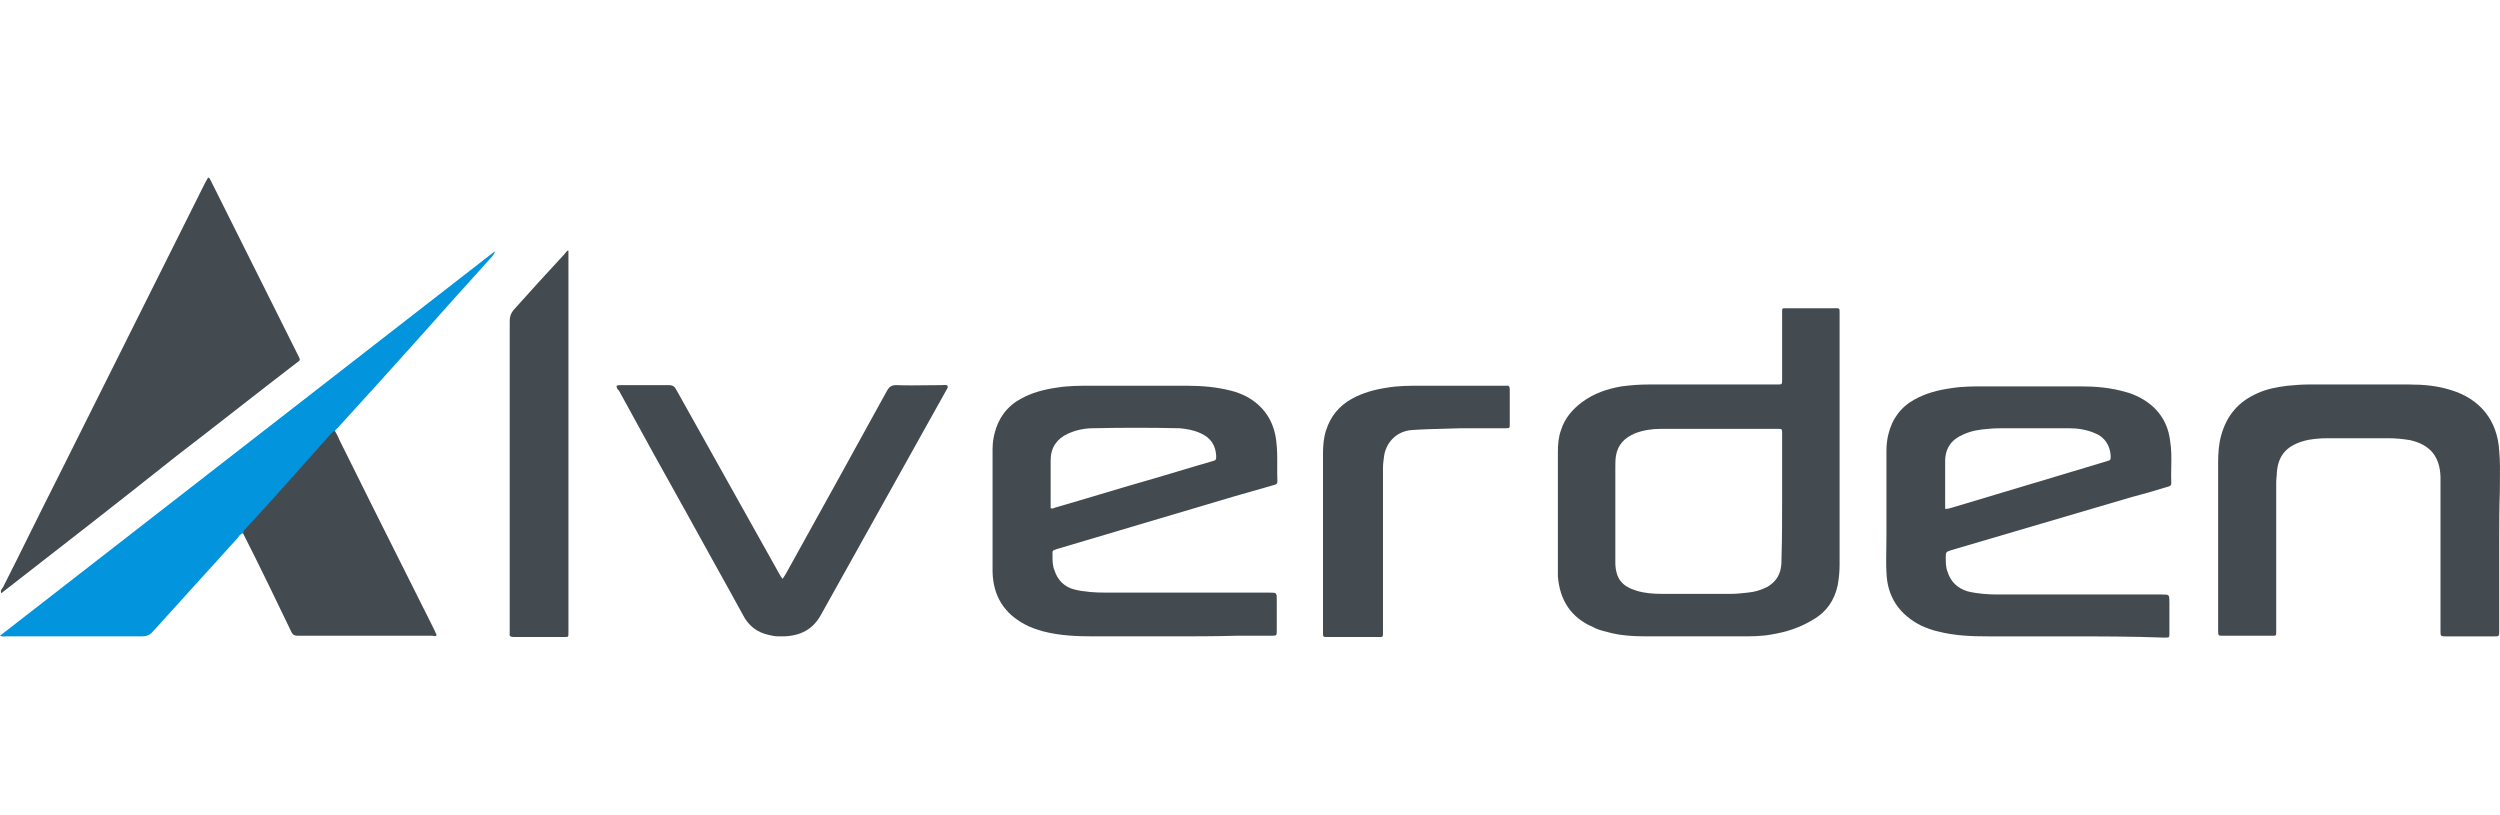 <svg width="184" height="60" viewBox="0 0 184 60" fill="none" xmlns="http://www.w3.org/2000/svg">
<path d="M17.884 39.246C17.7 39.292 17.608 39.43 17.516 39.568C15.447 41.868 13.332 44.168 11.264 46.468C11.034 46.744 10.804 46.836 10.436 46.836C7.126 46.836 3.816 46.836 0.506 46.836C0.368 46.836 0.184 46.882 -6.85066e-10 46.79C12.137 37.36 24.274 27.93 36.411 18.5C36.411 18.684 36.274 18.776 36.228 18.868C34.481 20.8 32.734 22.732 30.987 24.71C28.964 26.964 26.941 29.218 24.872 31.472C24.78 31.564 24.642 31.656 24.642 31.794C24.458 31.886 24.366 32.024 24.228 32.162C23.355 33.128 22.481 34.14 21.608 35.106C20.413 36.394 19.263 37.728 18.068 39.016C18.022 39.016 17.93 39.108 17.884 39.246Z" fill="#0294DD"/>
<path d="M0.093 43.662C0.015 43.506 0.103 43.382 0.188 43.264C0.203 43.243 0.218 43.223 0.231 43.202C0.898 41.891 1.553 40.569 2.208 39.246C2.863 37.924 3.518 36.601 4.185 35.29L15.081 13.486C15.127 13.417 15.161 13.348 15.196 13.279C15.23 13.21 15.265 13.141 15.311 13.072C15.407 13.072 15.436 13.139 15.46 13.196C15.471 13.22 15.481 13.242 15.495 13.256L21.977 26.228C22.04 26.354 22.074 26.423 22.062 26.482C22.048 26.552 21.968 26.609 21.793 26.734C20.322 27.861 18.862 29 17.402 30.138C15.943 31.277 14.483 32.415 13.012 33.542C8.736 36.946 4.415 40.304 0.093 43.662Z" fill="#444B50"/>
<path fill-rule="evenodd" clip-rule="evenodd" d="M135.394 41.546C135.394 42.052 135.348 42.558 135.256 43.064C135.026 44.168 134.429 45.042 133.463 45.594C132.498 46.192 131.486 46.514 130.383 46.698C129.647 46.836 128.866 46.836 128.084 46.836H121.28C120.269 46.836 119.257 46.79 118.292 46.514C117.924 46.422 117.556 46.33 117.234 46.146C115.625 45.456 114.798 44.168 114.66 42.42V33.266C114.66 32.714 114.706 32.162 114.89 31.656C115.165 30.782 115.717 30.138 116.453 29.586C117.326 28.942 118.292 28.62 119.349 28.436C120.039 28.344 120.682 28.298 121.372 28.298H130.797C131.164 28.298 131.164 28.298 131.164 27.93V22.824C131.164 22.732 131.21 22.686 131.302 22.686H134.934L135.001 22.685L135.05 22.685C135.224 22.683 135.311 22.683 135.354 22.726C135.397 22.769 135.396 22.856 135.395 23.029L135.394 23.072L135.394 23.146V41.546ZM131.164 36.67V31.932C131.164 31.564 131.164 31.564 130.843 31.564H122.245C121.602 31.564 120.958 31.656 120.36 31.886C119.579 32.208 119.073 32.714 118.935 33.542C118.889 33.818 118.889 34.14 118.889 34.416V41.5C118.935 42.604 119.395 43.156 120.452 43.478C121.05 43.662 121.694 43.708 122.337 43.708H127.395C127.808 43.708 128.222 43.662 128.636 43.616C129.142 43.57 129.601 43.432 130.061 43.202C130.613 42.88 130.98 42.42 131.072 41.776C131.118 41.546 131.118 41.362 131.118 41.132C131.164 39.614 131.164 38.142 131.164 36.67Z" fill="#444B50"/>
<path fill-rule="evenodd" clip-rule="evenodd" d="M86.155 46.836H80.546C79.259 46.836 78.018 46.79 76.777 46.468C76.317 46.33 75.857 46.192 75.443 45.962C73.88 45.134 73.099 43.846 73.053 42.098V33.082C73.053 32.668 73.099 32.3 73.191 31.932C73.466 30.782 74.11 29.908 75.122 29.356C75.949 28.896 76.823 28.666 77.788 28.528C78.616 28.39 79.443 28.39 80.271 28.39H87.351C88.454 28.39 89.557 28.482 90.615 28.758C90.983 28.85 91.35 28.988 91.718 29.172C93.005 29.862 93.741 30.966 93.925 32.392C94.011 33.024 94.008 33.657 94.004 34.289C94.002 34.668 94 35.048 94.017 35.428C94.017 35.624 93.916 35.653 93.801 35.685C93.781 35.691 93.761 35.697 93.741 35.704L90.845 36.532C88.684 37.175 86.512 37.819 84.34 38.463C82.168 39.108 79.995 39.752 77.834 40.396L77.754 40.422C77.601 40.472 77.528 40.496 77.494 40.546C77.463 40.592 77.464 40.66 77.465 40.79L77.466 40.85L77.466 40.902C77.466 41.27 77.466 41.638 77.604 41.96C77.834 42.696 78.34 43.202 79.075 43.386C79.811 43.57 80.593 43.616 81.374 43.616H93.419C93.695 43.616 93.833 43.616 93.902 43.684C93.971 43.754 93.971 43.892 93.971 44.168V46.376C93.971 46.79 93.971 46.79 93.557 46.79H91.075C89.374 46.836 87.764 46.836 86.155 46.836ZM77.328 37.406C77.466 37.452 77.558 37.406 77.65 37.36C78.776 37.038 79.891 36.704 81.006 36.371C82.121 36.037 83.236 35.704 84.362 35.382C85.167 35.152 85.972 34.91 86.776 34.669C87.58 34.427 88.385 34.185 89.19 33.956C89.353 33.909 89.433 33.886 89.473 33.833C89.511 33.781 89.511 33.7 89.511 33.542C89.466 32.76 89.098 32.208 88.362 31.886C87.856 31.656 87.351 31.564 86.799 31.518C84.684 31.472 82.569 31.472 80.455 31.518C79.811 31.518 79.167 31.656 78.57 31.932C77.788 32.3 77.328 32.944 77.328 33.864V37.406Z" fill="#444B50"/>
<path fill-rule="evenodd" clip-rule="evenodd" d="M146.336 46.837H151.99C154.427 46.837 156.91 46.837 159.3 46.929C159.668 46.929 159.668 46.929 159.668 46.607V44.353C159.668 43.755 159.668 43.755 159.116 43.755H147.117C146.336 43.755 145.6 43.709 144.818 43.525C144.083 43.295 143.577 42.835 143.347 42.099C143.209 41.777 143.209 41.409 143.209 41.041C143.209 40.838 143.209 40.734 143.258 40.665C143.309 40.593 143.412 40.559 143.623 40.489C145.828 39.845 148.044 39.19 150.26 38.535L150.263 38.535L150.27 38.532L150.273 38.532C152.489 37.877 154.705 37.222 156.91 36.579C157.783 36.349 158.611 36.119 159.484 35.843C159.508 35.835 159.533 35.828 159.558 35.822C159.68 35.79 159.806 35.757 159.806 35.567C159.789 35.182 159.797 34.797 159.804 34.412C159.818 33.739 159.831 33.066 159.714 32.393C159.53 31.013 158.794 29.955 157.507 29.265C157.139 29.081 156.818 28.943 156.45 28.851C155.346 28.529 154.243 28.437 153.14 28.437H146.06C145.232 28.437 144.405 28.437 143.577 28.575C142.612 28.713 141.738 28.943 140.911 29.403C139.899 29.955 139.255 30.829 138.98 31.979C138.888 32.347 138.842 32.761 138.842 33.175V39.523C138.842 39.795 138.837 40.073 138.832 40.354C138.821 40.926 138.811 41.513 138.842 42.099C138.888 43.893 139.761 45.227 141.416 46.055C141.83 46.239 142.198 46.377 142.612 46.469C143.853 46.791 145.094 46.837 146.336 46.837ZM143.669 37.361C143.531 37.407 143.393 37.453 143.163 37.453V33.957C143.163 32.991 143.623 32.347 144.497 31.979C145.094 31.703 145.692 31.611 146.336 31.565C146.749 31.519 147.209 31.519 147.623 31.519H152.266C152.91 31.519 153.553 31.611 154.197 31.887C154.887 32.163 155.3 32.761 155.346 33.543C155.346 33.865 155.346 33.865 155.025 33.957C154.175 34.209 153.336 34.462 152.498 34.715L152.496 34.715C151.657 34.968 150.818 35.222 149.967 35.475C148.91 35.797 147.864 36.107 146.818 36.418C145.773 36.728 144.726 37.039 143.669 37.361Z" fill="#444B50"/>
<path d="M183.943 46.377V39.845C183.943 38.649 183.943 37.407 183.989 36.165C183.989 35.925 183.992 35.683 183.994 35.439C184.003 34.697 184.012 33.936 183.943 33.175C183.805 30.921 182.518 29.357 180.403 28.713C179.391 28.391 178.38 28.299 177.322 28.299H169.875C169.369 28.299 168.863 28.345 168.358 28.391C167.622 28.483 166.84 28.621 166.151 28.943C164.772 29.541 163.898 30.553 163.484 32.025C163.3 32.669 163.254 33.359 163.254 34.049V46.469C163.254 46.791 163.3 46.791 163.576 46.791H167.254C167.53 46.791 167.53 46.791 167.53 46.469V35.429C167.53 35.342 167.54 35.246 167.551 35.144L167.551 35.142C167.563 35.028 167.576 34.906 167.576 34.785C167.668 33.543 168.266 32.853 169.461 32.485C170.059 32.301 170.702 32.255 171.346 32.255H175.759C176.311 32.255 176.817 32.301 177.368 32.393C178.84 32.715 179.575 33.589 179.621 35.107V46.423C179.621 46.63 179.621 46.733 179.673 46.785C179.725 46.837 179.828 46.837 180.035 46.837H183.483C183.521 46.837 183.556 46.837 183.589 46.837C183.75 46.839 183.838 46.84 183.886 46.796C183.943 46.745 183.943 46.629 183.943 46.377Z" fill="#444B50"/>
<path d="M45.377 28.39C45.514 28.344 45.606 28.344 45.744 28.344H49.192C49.514 28.344 49.652 28.436 49.79 28.712C51.054 30.966 52.307 33.209 53.56 35.451C54.813 37.694 56.066 39.936 57.33 42.19C57.36 42.236 57.386 42.282 57.411 42.328C57.463 42.42 57.514 42.512 57.606 42.604C57.652 42.535 57.686 42.477 57.721 42.42C57.755 42.362 57.789 42.305 57.836 42.236C60.318 37.774 62.801 33.266 65.283 28.758C65.467 28.436 65.651 28.344 65.973 28.344C66.71 28.375 67.468 28.364 68.219 28.354C68.592 28.349 68.963 28.344 69.329 28.344C69.364 28.344 69.398 28.341 69.432 28.338C69.536 28.33 69.639 28.321 69.743 28.39C69.779 28.498 69.73 28.578 69.685 28.652C69.673 28.672 69.661 28.692 69.651 28.712L60.41 45.272C59.72 46.514 58.617 46.882 57.284 46.836C57.054 46.836 56.824 46.79 56.64 46.744C55.721 46.56 55.077 46.054 54.663 45.226C53.997 44.007 53.319 42.788 52.64 41.569C51.962 40.35 51.284 39.131 50.617 37.912C48.916 34.876 47.215 31.794 45.56 28.758C45.468 28.666 45.377 28.574 45.377 28.39Z" fill="#444B50"/>
<path d="M18.068 38.924C17.976 39.016 17.884 39.108 17.884 39.246C19.125 41.684 20.32 44.168 21.47 46.56C21.562 46.744 21.7 46.79 21.93 46.79H31.814C31.857 46.79 31.895 46.799 31.93 46.807C32.009 46.825 32.072 46.84 32.136 46.744C32.113 46.675 32.078 46.606 32.044 46.537C32.009 46.468 31.975 46.399 31.952 46.33C31.187 44.8 30.418 43.265 29.646 41.727C28.099 38.64 26.544 35.539 25.01 32.438C24.918 32.208 24.78 31.932 24.642 31.702C24.505 31.771 24.419 31.865 24.327 31.965C24.296 32 24.264 32.035 24.228 32.07C23.791 32.553 23.355 33.047 22.918 33.542C22.482 34.036 22.044 34.531 21.608 35.014C20.458 36.302 19.263 37.636 18.068 38.924Z" fill="#444B50"/>
<path d="M41.837 18.455V46.561C41.837 46.73 41.837 46.81 41.796 46.848C41.76 46.883 41.691 46.883 41.561 46.883H37.791C37.561 46.883 37.469 46.791 37.515 46.607V23.607C37.515 23.285 37.607 23.055 37.791 22.825C39.032 21.445 40.273 20.065 41.561 18.685C41.584 18.639 41.618 18.604 41.653 18.57C41.687 18.535 41.721 18.501 41.745 18.455H41.837Z" fill="#444B50"/>
<path d="M97.373 33.358V46.422C97.373 46.675 97.362 46.79 97.413 46.842C97.465 46.894 97.58 46.882 97.833 46.882H101.281C101.558 46.882 101.684 46.906 101.741 46.853C101.798 46.801 101.787 46.674 101.787 46.376V34.462C101.787 34.14 101.833 33.818 101.879 33.496C102.063 32.484 102.844 31.748 103.856 31.656C104.683 31.595 105.511 31.575 106.338 31.554C106.752 31.544 107.166 31.534 107.579 31.518H110.798C111.119 31.518 111.119 31.518 111.119 31.196V28.666C111.119 28.482 111.073 28.344 110.844 28.39H104.545C103.718 28.39 102.936 28.39 102.108 28.528C101.189 28.666 100.316 28.896 99.488 29.356C98.569 29.862 97.925 30.644 97.603 31.656C97.419 32.208 97.373 32.806 97.373 33.358Z" fill="#444B50"/>
</svg>
